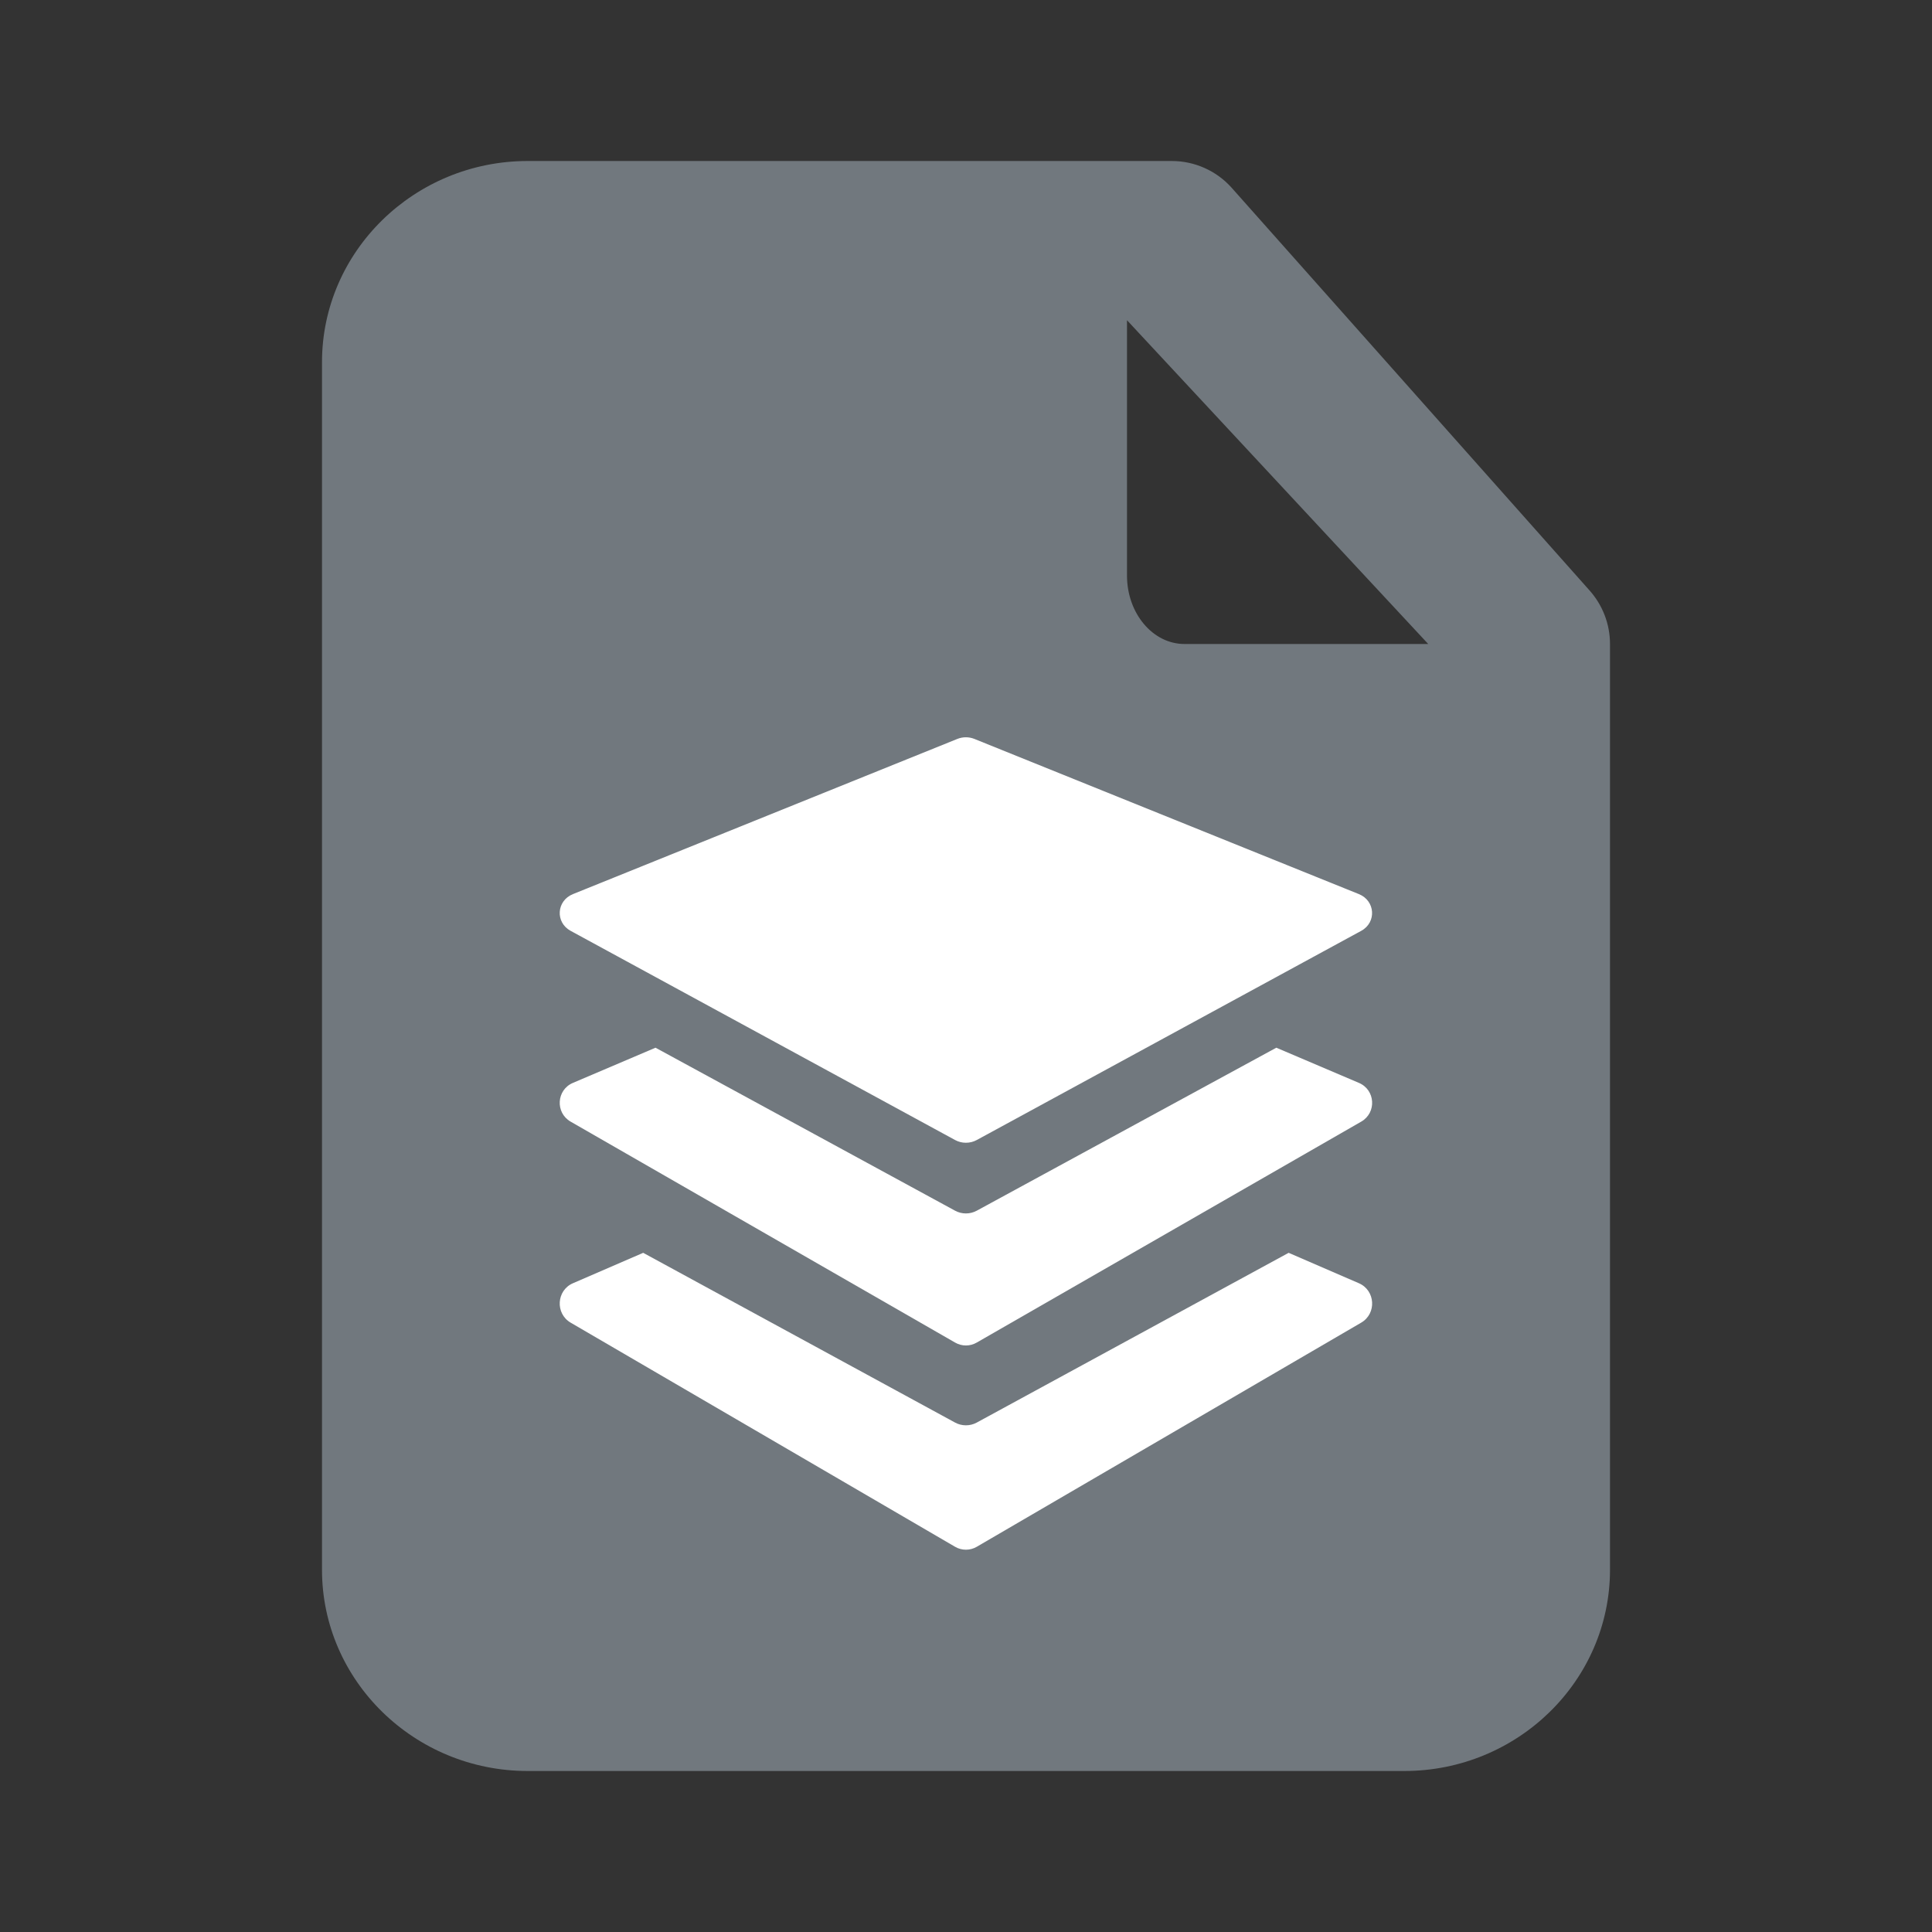 <svg width="24" height="24" viewBox="0 0 24 24" fill="none" xmlns="http://www.w3.org/2000/svg">
<rect x="0" y="0" width="24" height="24" fill="#333333" stroke="none"/>
<path fill-rule="evenodd" clip-rule="evenodd" d="M14.714 8C14.32 8 14 7.619 14 7.15V3.978L17.742 8H14.714ZM19.74 7.328L15.296 2.328C15.107 2.119 14.838 2 14.556 2H6.556C5.147 2 4 3.122 4 4.5V19.5C4 20.878 5.147 22 6.556 22H17.444C18.854 22 20 20.878 20 19.5V8C20 7.751 19.907 7.512 19.74 7.328Z" fill="#71787E"/>
<path fill-rule="evenodd" clip-rule="evenodd" d="M7.088 11.563L11.865 14.162C11.948 14.207 12.05 14.207 12.133 14.162L16.91 11.563C17.102 11.458 17.085 11.19 16.881 11.107L12.104 9.179C12.037 9.152 11.96 9.152 11.893 9.179L7.117 11.107C6.912 11.19 6.896 11.458 7.088 11.563Z" fill="white"/>
<path fill-rule="evenodd" clip-rule="evenodd" d="M16.881 13.452L15.855 13.015L12.133 15.04C12.05 15.085 11.948 15.085 11.865 15.04L8.143 13.015L7.117 13.452C6.912 13.539 6.896 13.822 7.088 13.933L11.865 16.678C11.948 16.726 12.05 16.726 12.133 16.678L16.91 13.933C17.103 13.822 17.086 13.539 16.881 13.452Z" fill="white"/>
<path fill-rule="evenodd" clip-rule="evenodd" d="M16.881 15.941L16.008 15.563L12.133 17.672C12.05 17.717 11.948 17.717 11.865 17.672L7.99 15.563L7.117 15.941C6.912 16.03 6.896 16.317 7.088 16.43L11.865 19.215C11.948 19.263 12.05 19.263 12.133 19.215L16.91 16.43C17.103 16.317 17.086 16.03 16.881 15.941Z" fill="white"/>
</svg>
